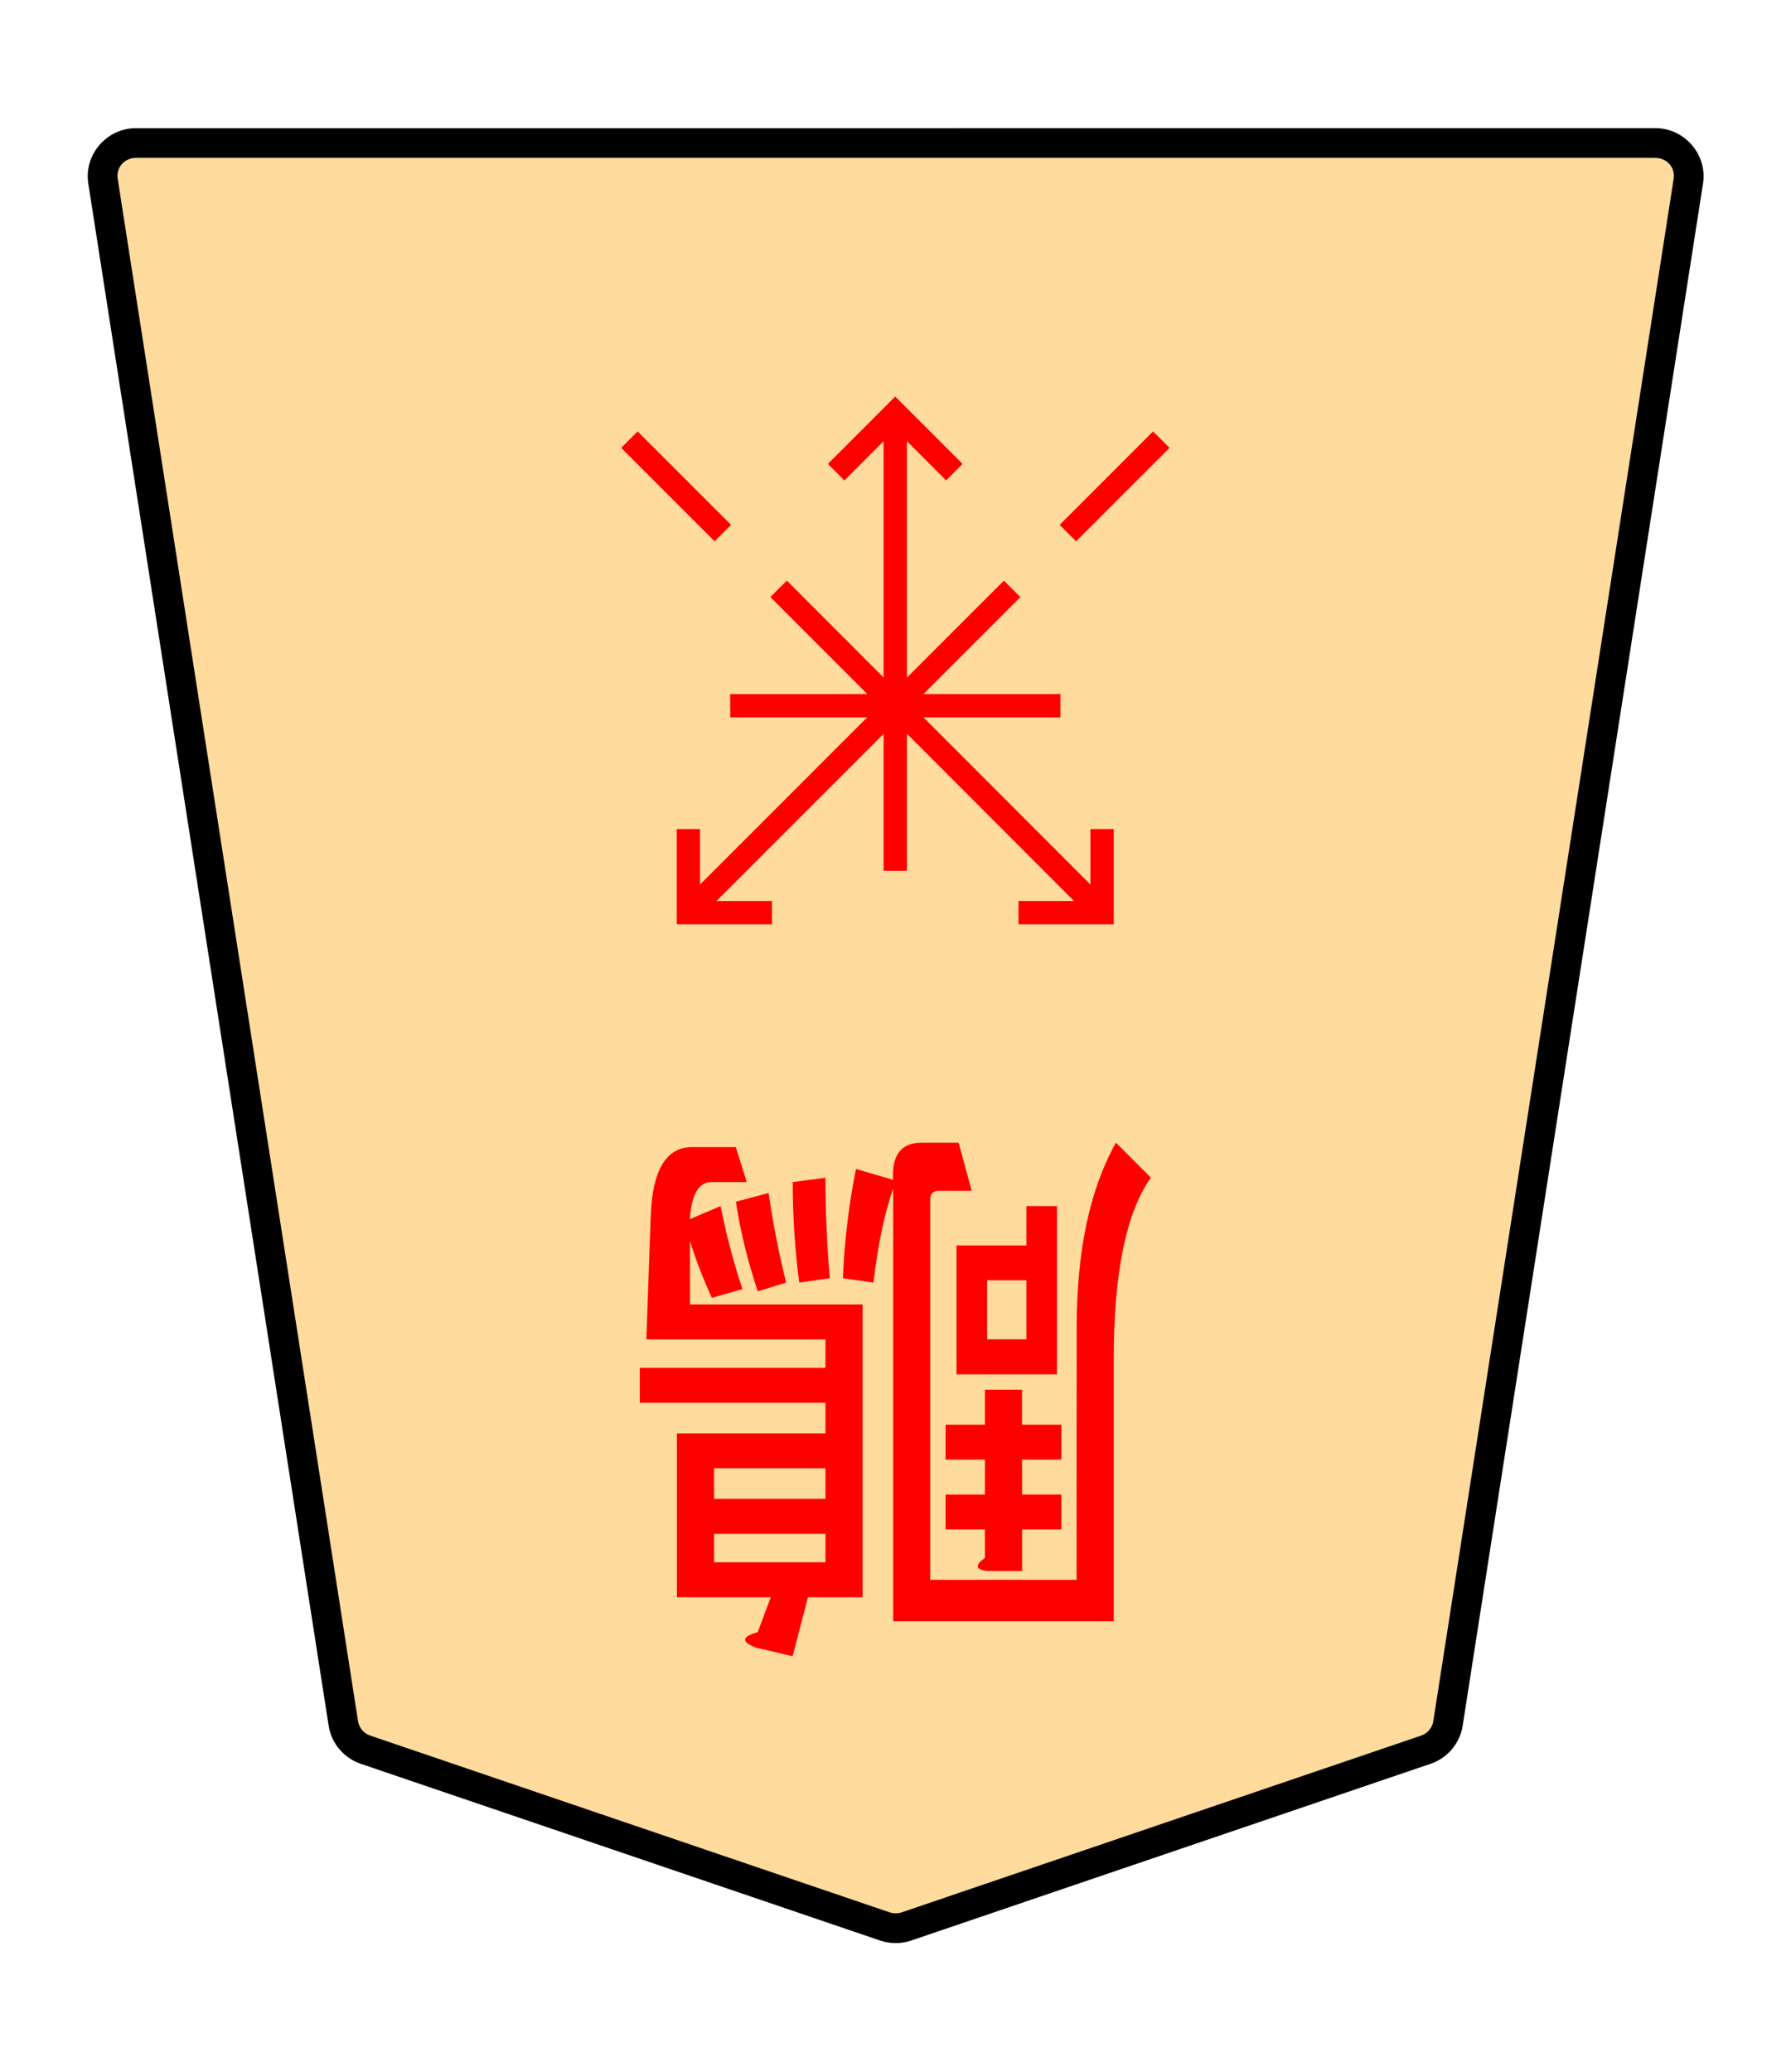 <?xml version="1.0" encoding="UTF-8" standalone="no"?>
<!-- Created with Inkscape (http://www.inkscape.org/) -->

<svg
   width="27.117mm"
   height="31.359mm"
   viewBox="0 0 27.117 31.359"
   version="1.1"
   id="svg1"
   inkscape:version="1.3.1 (91b66b0783, 2023-11-16)"
   sodipodi:docname="Template.svg"
   inkscape:export-filename="FAIRY CZECH (Mine)\Final Tori/0Eagle.svg"
   inkscape:export-xdpi="96"
   inkscape:export-ydpi="96"
   xmlns:inkscape="http://www.inkscape.org/namespaces/inkscape"
   xmlns:sodipodi="http://sodipodi.sourceforge.net/DTD/sodipodi-0.dtd"
   xmlns="http://www.w3.org/2000/svg"
   xmlns:svg="http://www.w3.org/2000/svg">
  <sodipodi:namedview
     id="namedview1"
     pagecolor="#ffffff"
     bordercolor="#999999"
     borderopacity="1"
     inkscape:showpageshadow="2"
     inkscape:pageopacity="0"
     inkscape:pagecheckerboard="0"
     inkscape:deskcolor="#d1d1d1"
     inkscape:document-units="mm"
     inkscape:zoom="2.932688"
     inkscape:cx="0"
     inkscape:cy="32.904966"
     inkscape:window-width="1920"
     inkscape:window-height="1009"
     inkscape:window-x="-8"
     inkscape:window-y="-8"
     inkscape:window-maximized="1"
     inkscape:current-layer="layer1" />
  <defs
     id="defs1">
    <clipPath
       clipPathUnits="userSpaceOnUse"
       id="clipPath1936-4-4-3">
      <path
         d="M 0,2834.646 H 2834.646 V 0 H 0 Z"
         transform="translate(-1029.041,-1221.164)"
         id="path1936-6-3-3" />
    </clipPath>
  </defs>
  <g
     inkscape:label="Layer 1"
     inkscape:groupmode="layer"
     id="layer1">
    <g
       id="path1935-0-3-2"
       clip-path="url(#clipPath1936-4-4-3)"
       transform="matrix(-0.353,0,0,0.353,5.533,26.48)">
      <path
         style="color:#000000;fill:#ffdb9d;stroke-miterlimit:10;-inkscape-stroke:none"
         d="m 0,0 -22.28,7.578 c -0.3,0.102 -0.625,0.102 -0.924,0 L -45.484,0 c -0.502,-0.171 -0.868,-0.604 -0.949,-1.125 l -10.308,-66.12 c -0.134,-0.859 0.535,-1.636 1.411,-1.636 h 32.588 32.588 c 0.875,0 1.545,0.777 1.41,1.636 L 0.948,-1.125 C 0.867,-0.604 0.502,-0.171 0,0"
         id="path20" />
      <path
         style="color:#000000;fill:#000000 icc-color(sRGB-IEC61966-2, 0.1, 0, 0, 0);stroke-miterlimit:10;-inkscape-stroke:none"
         d="m -55.33,-69.52 c -1.253,0 -2.234,1.137 -2.041,2.373 L -47.062,-1.027 c 0.118,0.756 0.65,1.384 1.373,1.631 l 22.279,7.578 c 0.433,0.148 0.903,0.147 1.336,0 L 0.205,0.604 C 0.929,0.357 1.461,-0.272 1.578,-1.027 L 11.887,-67.146 c 0.194,-1.237 -0.788,-2.373 -2.041,-2.373 H -22.742 Z m 0,1.275 h 32.588 32.588 c 0.497,0 0.855,0.419 0.779,0.9 L 0.318,-1.223 c -0.045,0.287 -0.243,0.524 -0.523,0.619 L -22.486,6.975 c -0.167,0.056 -0.347,0.056 -0.512,0 l -22.281,-7.578 c -0.28,-0.096 -0.479,-0.333 -0.523,-0.619 L -56.111,-67.344 c -0.075,-0.482 0.282,-0.9 0.781,-0.9 z"
         id="path21" />
    </g>
    <path
       d="m 16.301,20.105 q 0,-1.753 0.595,-2.811 l 0.529,0.529 q -0.562,0.794 -0.562,2.745 v 3.969 h -3.34 v -6.548 q -0.198,0.562 -0.298,1.422 l -0.463,-0.066 q 0.033,-0.827 0.198,-1.654 l 0.562,0.165 q -0.033,-0.562 0.43,-0.562 h 0.562 l 0.198,0.728 h -0.496 q -0.132,0 -0.132,0.132 v 5.755 h 2.216 z m -1.984,3.043 v -0.529 h 0.595 v -0.529 h -0.595 v -0.529 h 0.595 v -0.529 h 0.562 v 0.529 H 16.07 v 0.529 h -0.595 v 0.529 H 16.07 v 0.529 h -0.595 v 0.628 H 14.945 q -0.265,-0.033 -0.033,-0.198 v -0.43 z m -2.216,-3.737 q -0.099,-0.761 -0.099,-1.521 l 0.496,-0.066 q 0,0.761 0.066,1.521 z m -1.191,-1.158 q 0.132,0.661 0.331,1.257 l -0.463,0.132 q -0.198,-0.43 -0.331,-0.86 v 0.959 h 2.613 v 4.432 H 12.233 l -0.232,0.893 -0.562,-0.132 q -0.331,-0.132 0.033,-0.232 l 0.198,-0.529 H 10.249 V 21.693 H 12.498 V 21.23 H 9.687 V 20.701 H 12.498 V 20.271 H 9.786 L 9.852,18.419 Q 9.885,17.36 10.48,17.36 h 0.661 l 0.165,0.529 h -0.529 q -0.298,0 -0.331,0.562 z m 0.728,-0.198 q 0.099,0.695 0.265,1.356 l -0.43,0.132 q -0.232,-0.695 -0.331,-1.356 z m -0.827,5.589 h 1.687 v -0.43 h -1.687 z m 4.729,-5.391 h 0.463 v 2.547 h -1.521 v -1.951 h 1.058 z m -0.595,1.124 v 0.893 h 0.595 v -0.893 z m -2.447,2.844 h -1.687 v 0.463 h 1.687 z"
       id="text1936-5-7-1"
       style="-inkscape-font-specification:'Sans, Normal';fill:#ff0000;stroke-width:0.353"
       aria-label="鵰" />
    <path
       style="color:#000000;fill:#ff0000;stroke-width:0.353;stroke-miterlimit:10;-inkscape-stroke:none"
       d="M 13.731,6.251 V 13.18 H 13.378 V 6.251 Z"
       id="path1937-3-4-8" />
    <path
       style="color:#000000;fill:#ff0000;stroke-width:0.353;stroke-miterlimit:10;-inkscape-stroke:none"
       d="M 13.555,6.001 14.574,7.021 14.325,7.271 13.555,6.5 12.785,7.271 12.535,7.021 Z"
       id="path1941-8-2-3" />
    <path
       style="color:#000000;fill:#ff0000;stroke-width:0.353;stroke-miterlimit:10;-inkscape-stroke:none"
       d="m 11.913,8.787 4.898,4.901 -0.249,0.249 -4.898,-4.901 z"
       id="path1949-1-6-8" />
    <path
       style="color:#000000;fill:#ff0000;stroke-width:0.353;stroke-miterlimit:10;-inkscape-stroke:none"
       d="m 15.2,8.787 0.249,0.25 -4.902,4.9 -0.249,-0.249 z"
       id="path1955-7-4-2" />
    <path
       style="color:#000000;fill:#ff0000;stroke-width:0.353;stroke-miterlimit:10;-inkscape-stroke:none"
       d="m 10.599,12.547 v 1.089 h 1.089 v 0.353 h -1.442 v -1.442 z"
       id="path1983-8-1-6" />
    <path
       style="color:#000000;fill:#ff0000;stroke-width:0.353;stroke-miterlimit:10;-inkscape-stroke:none"
       d="m 16.056,10.504 v 0.353 H 11.056 V 10.504 Z"
       id="path1829-8" />
    <path
       style="color:#000000;fill:#ff0000;stroke-width:0.353;stroke-miterlimit:10;-inkscape-stroke:none"
       d="M 17.458,6.529 17.708,6.778 16.293,8.193 16.044,7.944 Z"
       id="path3069-9" />
    <path
       style="color:#000000;fill:#ff0000;stroke-width:0.353;stroke-miterlimit:10;-inkscape-stroke:none"
       d="M 9.654,6.529 11.069,7.944 10.82,8.193 9.405,6.778 Z"
       id="path3073-0" />
    <path
       style="color:#000000;fill:#ff0000;stroke-width:0.353;stroke-miterlimit:10;-inkscape-stroke:none"
       d="m 16.863,12.547 v 1.442 h -1.442 v -0.353 h 1.089 v -1.089 z"
       id="path1951-7-2-2" />
  </g>
</svg>
